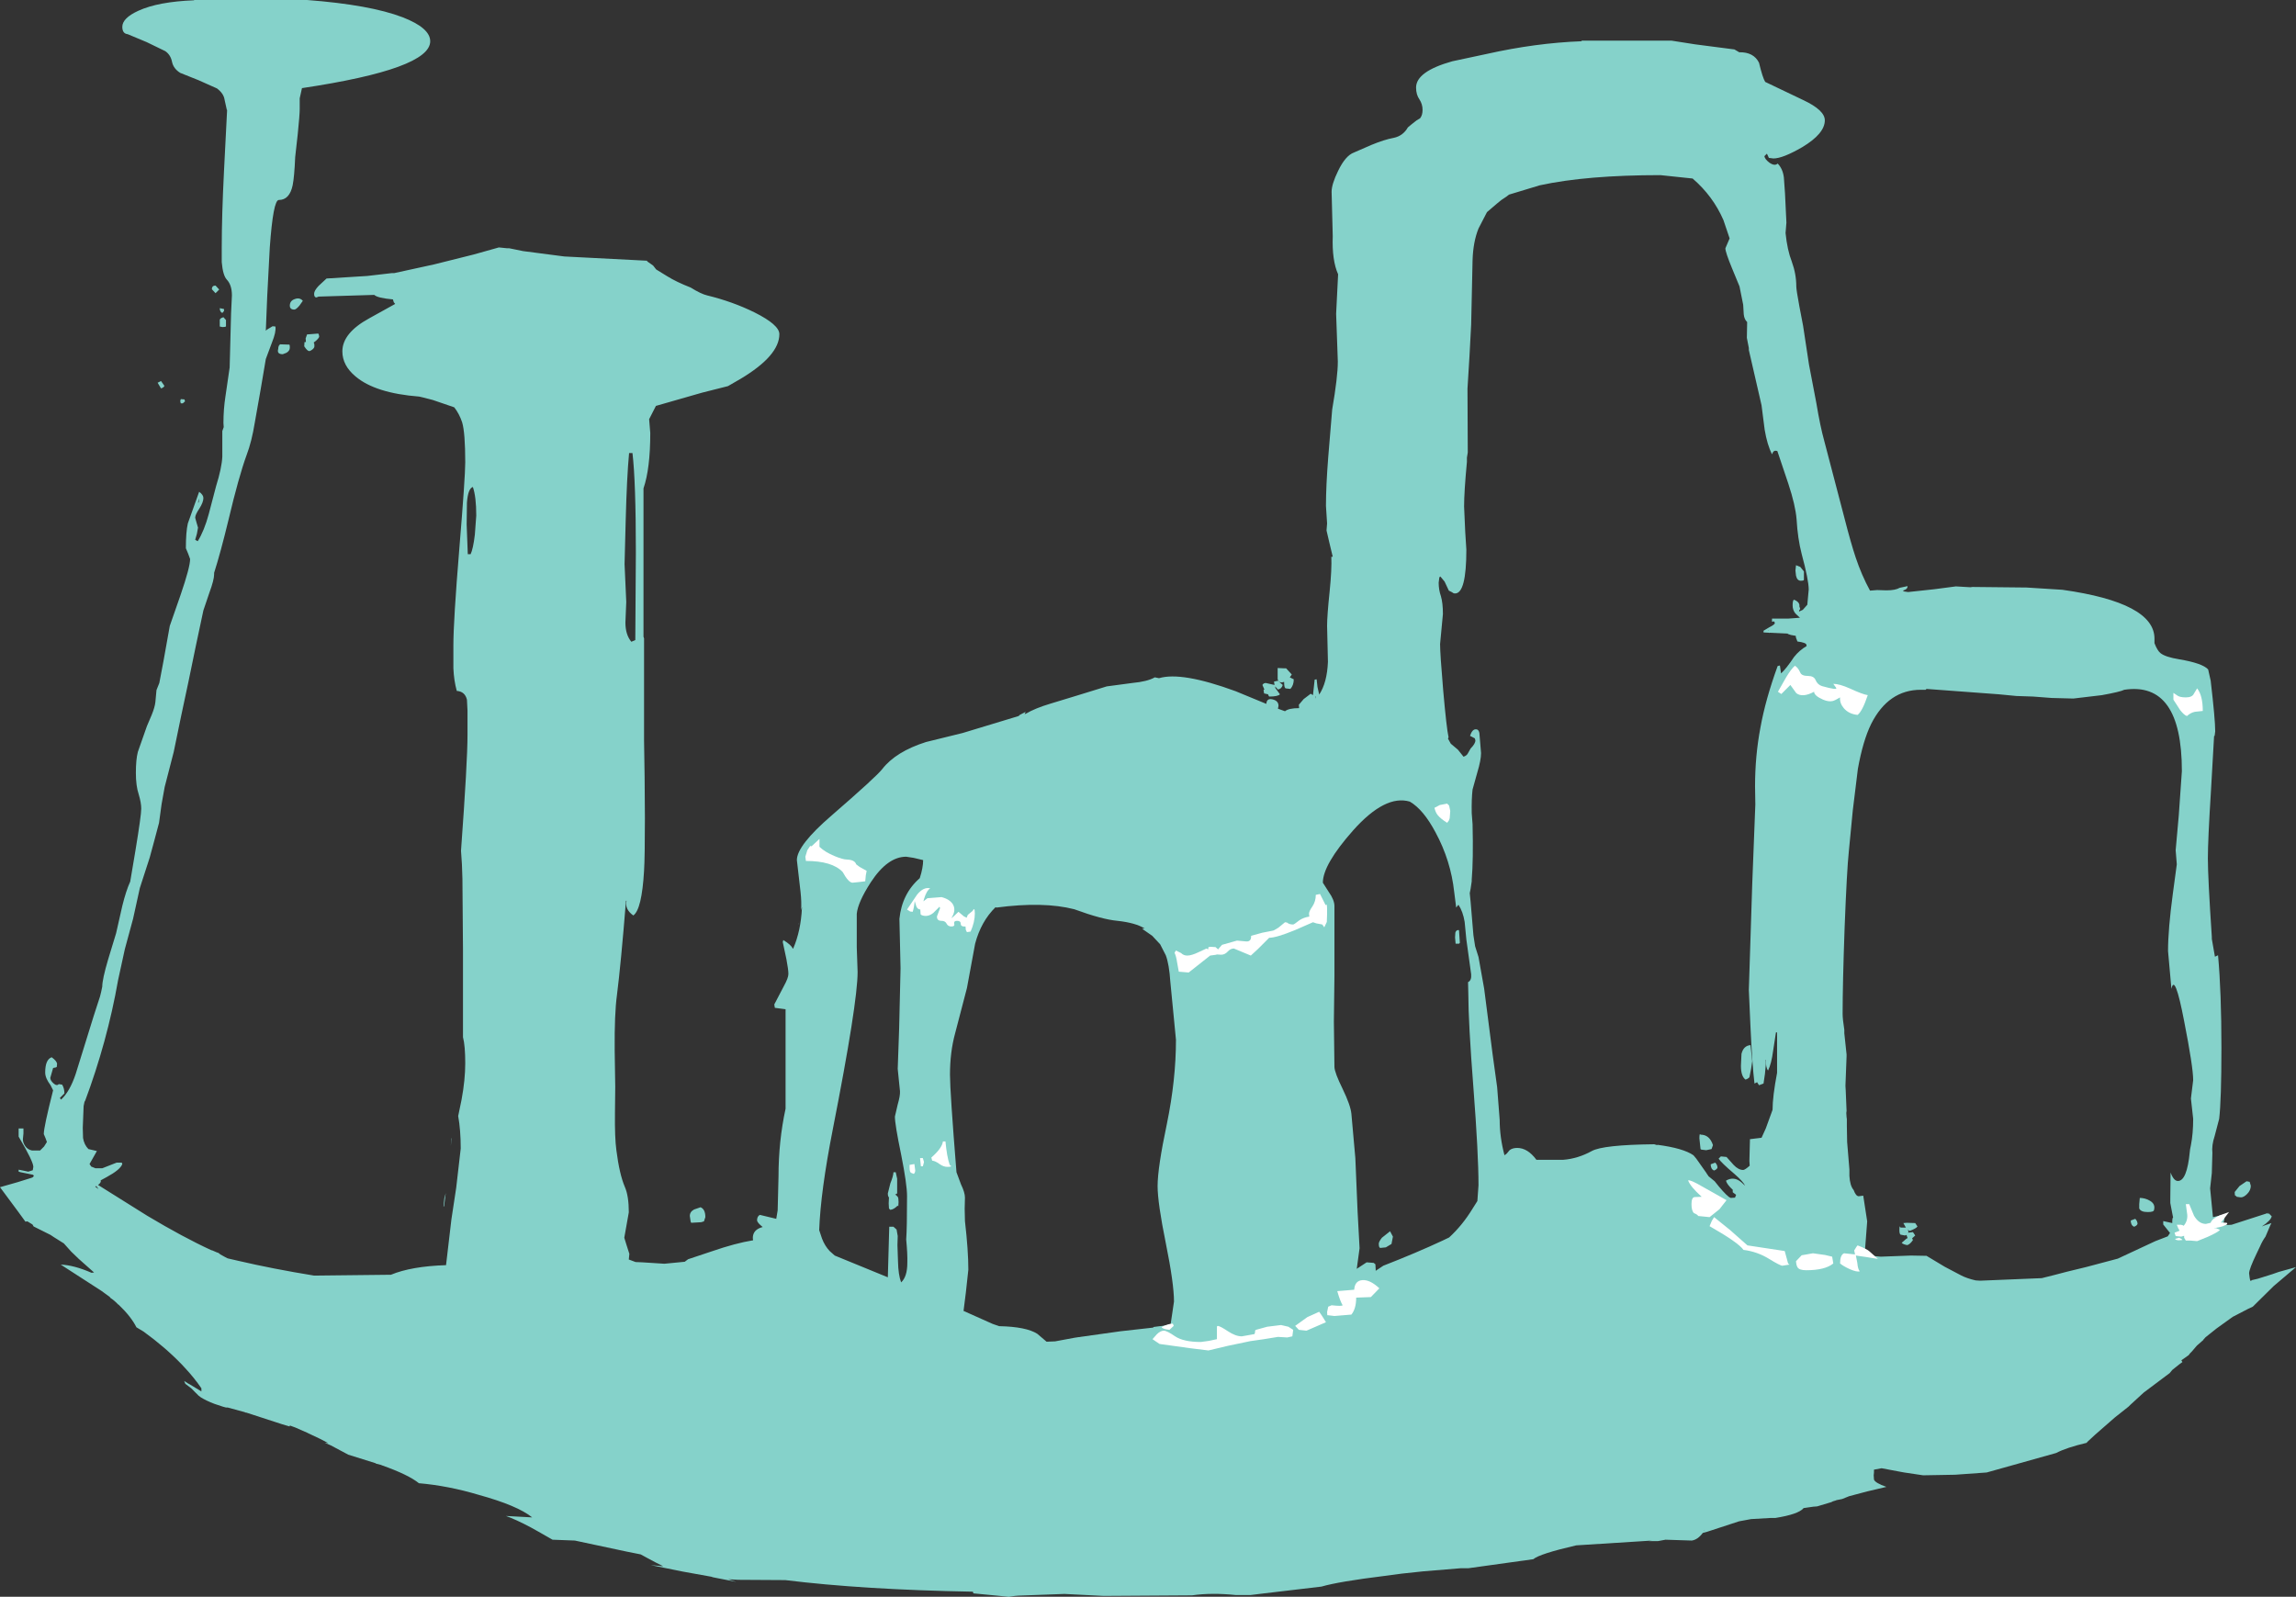 <?xml version="1.0" encoding="UTF-8" standalone="no"?>
<svg xmlns:ffdec="https://www.free-decompiler.com/flash" xmlns:xlink="http://www.w3.org/1999/xlink" ffdec:objectType="shape" height="282.65px" width="406.4px" xmlns="http://www.w3.org/2000/svg">
  <rect width="100%" height="100%" fill="#333333" stroke="none"/>
  <g transform="matrix(1.0, 0.0, 0.0, 1.0, 215.9, 314.05)">
    <path d="M166.5 -198.45 Q167.35 -197.75 169.8 -197.35 173.95 -196.65 174.95 -195.55 L175.4 -193.55 Q176.2 -186.7 176.2 -184.6 L176.1 -183.8 176.0 -183.75 175.45 -174.1 Q174.9 -165.35 174.9 -162.1 174.9 -158.7 175.6 -148.2 L175.6 -147.85 176.15 -144.7 176.7 -144.95 Q177.3 -138.45 177.3 -128.55 177.3 -119.35 176.9 -116.0 L176.1 -112.95 Q175.55 -111.3 175.7 -109.95 L175.6 -106.4 175.3 -103.7 175.8 -98.6 177.55 -99.0 Q177.85 -99.4 177.85 -98.4 L177.6 -97.15 178.2 -97.2 179.1 -97.25 185.6 -99.35 185.05 -98.8 185.4 -99.15 185.7 -99.25 186.2 -98.75 Q186.05 -98.0 184.45 -96.95 L185.25 -97.25 185.3 -97.25 186.15 -97.55 185.95 -97.15 185.1 -95.15 Q184.55 -94.4 184.1 -93.35 L183.55 -92.2 Q182.2 -89.4 182.2 -88.65 L182.3 -87.85 Q182.35 -87.35 182.5 -87.3 L182.7 -87.45 183.75 -87.7 186.3 -88.5 187.45 -88.9 190.5 -89.75 186.55 -86.4 182.85 -82.75 182.0 -82.35 179.3 -80.95 176.45 -78.9 174.5 -77.35 174.05 -76.85 174.15 -76.9 172.95 -75.85 172.05 -74.8 171.95 -74.7 171.75 -74.5 171.55 -74.25 171.5 -74.15 171.4 -74.1 170.2 -73.25 170.25 -73.2 170.3 -73.1 170.4 -72.95 169.85 -72.55 168.6 -71.55 168.15 -71.0 163.55 -67.55 161.15 -65.35 160.85 -65.05 158.45 -63.15 154.9 -60.05 153.55 -58.8 153.45 -58.65 Q149.85 -57.8 148.05 -56.85 L135.75 -53.4 130.15 -53.0 124.5 -52.9 121.15 -53.4 120.6 -53.5 117.15 -54.15 115.8 -53.9 115.8 -53.4 115.75 -52.9 115.8 -52.15 Q116.0 -51.55 118.0 -50.85 L114.6 -50.05 111.4 -49.2 110.15 -48.7 109.15 -48.5 109.05 -48.45 108.55 -48.3 108.25 -48.15 105.75 -47.4 105.15 -47.35 105.1 -47.35 104.05 -47.2 103.35 -47.1 103.3 -47.05 Q102.4 -46.0 98.35 -45.35 L98.15 -45.35 97.9 -45.35 97.7 -45.35 97.5 -45.35 94.05 -45.15 91.9 -44.75 86.25 -42.9 85.5 -42.7 Q84.6 -41.5 83.55 -41.35 L78.9 -41.5 77.55 -41.25 77.45 -41.25 77.15 -41.25 76.2 -41.25 75.9 -41.25 76.55 -41.35 63.1 -40.5 Q56.6 -39.0 55.5 -38.05 L44.0 -36.45 43.9 -36.45 43.75 -36.45 42.65 -36.45 36.0 -35.9 32.25 -35.5 29.25 -35.1 Q21.1 -34.1 18.0 -33.2 L7.85 -32.0 5.4 -31.7 2.9 -31.7 Q-1.45 -32.15 -4.9 -31.65 L-20.55 -31.55 -27.5 -31.9 -35.6 -31.6 -36.25 -31.55 -37.35 -31.4 -43.6 -32.0 -43.7 -32.3 Q-63.2 -32.65 -76.9 -34.35 L-85.2 -34.4 -87.0 -34.5 -85.6 -34.05 -88.95 -34.7 -89.7 -34.85 -90.0 -34.95 -95.0 -35.85 -100.7 -37.0 -98.5 -36.8 -99.9 -37.5 -101.3 -38.25 -102.5 -38.9 -105.0 -39.4 -114.15 -41.35 -118.1 -41.5 -120.55 -42.9 Q-123.25 -44.45 -125.55 -45.4 L-126.35 -45.7 -121.7 -45.45 Q-124.3 -47.55 -131.2 -49.45 -136.55 -51.05 -141.75 -51.5 -143.6 -53.0 -148.25 -54.65 L-148.5 -54.75 -149.3 -54.95 -149.45 -55.05 -154.25 -56.55 -157.35 -58.2 -158.4 -58.65 -157.8 -58.6 Q-158.95 -59.25 -161.25 -60.3 L-161.85 -60.6 -161.9 -60.6 -163.6 -61.35 -164.55 -61.7 -164.6 -61.7 -164.65 -61.55 -166.0 -61.95 -172.3 -64.0 -172.4 -64.0 -172.65 -64.1 -175.6 -64.9 -175.9 -64.9 -176.45 -65.05 -177.5 -65.4 -177.95 -65.55 Q-179.4 -66.1 -180.35 -66.7 L-180.75 -67.0 -181.85 -68.1 -182.05 -68.3 -183.1 -69.1 -183.3 -69.6 -182.6 -69.15 -182.4 -69.05 -180.25 -67.75 -180.25 -68.3 Q-181.55 -70.2 -183.15 -71.9 L-183.75 -72.55 Q-186.7 -75.6 -190.5 -78.35 L-191.75 -79.1 Q-192.7 -81.0 -194.9 -83.1 L-195.0 -83.15 Q-195.6 -83.8 -196.35 -84.3 L-196.45 -84.45 -197.4 -85.15 -197.95 -85.55 -205.15 -90.2 Q-202.8 -90.1 -199.7 -88.75 L-199.25 -88.8 -201.95 -91.2 -203.3 -92.5 -204.6 -93.95 -206.35 -95.05 -206.95 -95.45 -209.95 -96.95 -210.15 -97.3 -211.05 -97.85 -211.4 -97.8 -212.6 -99.45 -215.9 -103.9 -212.75 -104.8 -210.35 -105.55 -210.1 -105.65 -209.9 -105.9 -210.05 -106.1 -212.25 -106.55 -212.6 -106.65 -212.6 -107.0 -211.6 -106.8 -210.9 -106.65 -210.1 -106.9 -210.0 -107.5 Q-210.0 -108.45 -212.6 -112.85 L-212.6 -114.3 -211.75 -114.3 -211.75 -113.4 -211.85 -112.4 Q-211.85 -111.8 -211.45 -111.2 -211.0 -110.55 -210.25 -110.4 L-208.8 -110.4 -208.1 -111.1 -207.6 -111.9 -207.85 -112.6 -208.15 -113.3 Q-208.15 -114.55 -206.5 -121.05 L-206.95 -121.95 Q-207.9 -123.2 -207.9 -124.2 -207.9 -126.5 -206.75 -126.9 -205.8 -126.2 -205.8 -125.7 L-205.85 -125.2 -206.0 -125.1 -206.5 -125.0 -207.0 -123.25 Q-207.0 -122.8 -206.45 -122.3 -205.85 -121.75 -205.5 -122.15 L-204.9 -122.05 Q-204.5 -121.4 -204.5 -120.5 L-205.3 -119.7 -205.1 -119.4 Q-203.55 -120.8 -202.5 -123.95 L-200.9 -129.1 -199.35 -134.1 -198.2 -137.65 -198.0 -138.45 -197.8 -139.4 Q-197.8 -140.7 -196.75 -144.25 L-195.35 -148.85 -194.25 -153.7 Q-193.6 -156.35 -192.85 -158.0 L-191.95 -163.35 Q-190.9 -169.7 -190.9 -170.9 -190.9 -171.95 -191.35 -173.45 -191.85 -174.95 -191.85 -177.25 -191.85 -179.6 -191.5 -180.95 L-189.9 -185.5 -189.05 -187.5 Q-188.5 -188.85 -188.4 -189.75 L-188.2 -191.9 -187.7 -193.15 -186.95 -197.1 -185.85 -203.25 -183.95 -208.7 Q-182.25 -213.65 -182.25 -215.1 L-182.6 -216.05 -183.0 -217.0 Q-183.0 -219.9 -182.65 -221.4 L-180.65 -227.0 Q-179.9 -226.45 -179.9 -225.9 -179.9 -225.15 -180.6 -224.05 -181.35 -222.95 -181.35 -222.4 L-181.1 -221.5 -180.85 -220.65 -181.05 -219.55 -181.35 -218.5 -180.9 -218.25 Q-179.75 -220.1 -178.95 -223.05 L-177.65 -228.0 Q-176.65 -231.2 -176.55 -233.2 L-176.55 -237.75 -176.3 -238.45 -176.35 -239.15 Q-176.35 -241.6 -176.0 -243.85 L-175.25 -249.0 -175.0 -258.55 -174.85 -261.75 Q-174.85 -263.6 -175.75 -264.55 -176.45 -265.3 -176.65 -267.65 L-176.65 -270.25 Q-176.65 -275.9 -176.25 -283.8 L-175.7 -294.6 -175.75 -294.6 -176.15 -296.4 Q-176.3 -297.5 -177.5 -298.4 L-180.75 -299.85 -184.0 -301.15 Q-185.2 -301.9 -185.45 -303.1 -185.7 -304.35 -186.65 -305.0 L-189.95 -306.6 -193.3 -308.0 Q-194.25 -308.1 -194.25 -309.3 -194.25 -310.85 -191.4 -312.15 -187.9 -313.75 -181.55 -314.0 L-181.55 -314.05 -161.55 -314.05 Q-150.4 -313.2 -144.65 -311.0 -139.75 -309.1 -139.75 -306.75 -139.75 -301.85 -162.45 -298.45 L-162.85 -296.65 -162.85 -294.75 Q-162.85 -293.75 -163.2 -290.3 L-163.65 -286.25 Q-163.8 -282.75 -164.1 -281.25 -164.65 -278.65 -166.55 -278.65 -167.55 -278.65 -168.15 -270.2 L-168.6 -261.65 -168.85 -255.5 -168.65 -255.7 -167.65 -256.3 -167.15 -256.25 Q-167.0 -255.3 -167.75 -253.45 L-168.85 -250.5 -169.8 -244.9 -170.8 -239.25 Q-171.35 -235.85 -172.25 -233.5 -173.65 -229.65 -175.45 -222.05 -176.85 -216.25 -178.0 -212.65 L-178.0 -212.4 Q-178.0 -211.4 -178.85 -209.1 L-179.9 -206.0 -181.25 -199.65 -182.55 -193.35 -183.85 -187.25 -185.15 -180.95 -186.75 -174.75 -187.3 -171.7 -187.75 -168.4 -188.6 -165.2 -189.4 -162.25 -190.05 -160.25 -191.15 -156.85 -192.35 -151.4 -193.8 -146.05 -195.0 -140.55 Q-196.9 -129.7 -200.9 -119.0 L-200.9 -119.25 -201.1 -118.25 -201.25 -114.4 -201.2 -112.6 Q-201.0 -111.4 -200.25 -110.65 L-198.75 -110.3 -200.05 -108.0 -199.75 -107.55 -199.0 -107.25 -197.8 -107.25 -195.25 -108.25 -194.35 -108.25 -194.25 -108.0 Q-194.6 -107.0 -197.0 -105.7 L-198.1 -105.1 -198.05 -105.0 Q-198.05 -104.65 -198.55 -104.3 L-189.85 -98.85 Q-183.5 -95.05 -178.5 -92.75 L-178.3 -92.7 -177.5 -92.35 -177.3 -92.3 -177.15 -92.2 -176.9 -92.0 -176.0 -91.5 -175.6 -91.3 -173.65 -90.85 Q-167.65 -89.45 -160.3 -88.25 L-146.7 -88.4 Q-143.1 -89.9 -136.95 -90.1 L-136.0 -98.2 -135.15 -103.8 -134.35 -110.75 Q-134.35 -114.0 -134.8 -116.5 L-134.2 -119.4 Q-133.55 -122.9 -133.55 -125.85 -133.55 -128.95 -133.95 -130.45 L-133.95 -145.95 -134.05 -158.5 Q-134.1 -161.15 -134.3 -163.45 -133.15 -179.2 -133.15 -183.95 L-133.15 -188.25 -133.25 -190.2 Q-133.6 -191.65 -135.05 -191.75 -135.55 -193.55 -135.65 -195.75 L-135.65 -199.8 Q-135.65 -204.15 -134.6 -216.9 -133.55 -229.6 -133.55 -232.2 -133.55 -237.45 -134.1 -239.3 -134.6 -240.8 -135.5 -241.95 L-139.3 -243.25 -141.05 -243.7 -141.7 -243.85 Q-149.45 -244.45 -152.95 -247.4 -155.3 -249.35 -155.3 -251.85 -155.3 -255.1 -150.55 -257.7 L-145.95 -260.25 -146.2 -260.55 -146.35 -261.05 Q-149.1 -261.3 -149.65 -261.85 L-159.5 -261.55 -159.9 -261.4 Q-160.3 -261.4 -160.3 -262.05 -160.3 -262.6 -159.5 -263.45 L-158.1 -264.75 -150.9 -265.2 -146.6 -265.7 -146.15 -265.7 -139.05 -267.25 -132.05 -269.0 -127.6 -270.25 -126.1 -270.1 -125.75 -270.1 -123.3 -269.6 -116.0 -268.65 -101.4 -267.9 -101.3 -267.75 -100.3 -267.05 -99.75 -266.35 -97.8 -265.15 Q-96.2 -264.15 -93.65 -263.15 -91.8 -262.0 -90.7 -261.75 -86.2 -260.65 -82.35 -258.75 -77.95 -256.55 -77.95 -254.9 -77.95 -251.1 -84.8 -247.0 L-87.05 -245.7 -91.6 -244.55 -93.0 -244.15 -99.8 -242.2 -101.0 -239.85 -100.8 -237.4 Q-100.8 -231.1 -102.0 -227.6 L-102.0 -201.35 -101.9 -201.05 -101.9 -183.15 -101.9 -182.9 -101.8 -176.45 -101.75 -169.25 Q-101.75 -162.3 -101.9 -159.9 -102.3 -153.05 -103.8 -152.0 -105.35 -153.1 -105.0 -154.6 L-105.1 -154.6 Q-106.0 -143.4 -106.7 -137.9 -107.15 -134.6 -107.1 -128.15 L-107.0 -121.65 -107.05 -117.0 Q-107.1 -112.65 -106.8 -110.45 -106.25 -106.15 -105.3 -103.95 -104.6 -102.35 -104.6 -99.45 L-105.0 -97.2 -105.4 -94.95 -104.95 -93.5 -104.5 -92.1 -104.6 -91.1 -103.4 -90.65 -102.2 -90.6 -98.3 -90.35 -94.7 -90.7 -94.1 -91.15 -89.9 -92.55 Q-85.7 -94.0 -82.6 -94.5 L-82.65 -94.9 Q-82.65 -96.4 -80.9 -96.85 -81.8 -97.55 -81.9 -98.0 -81.9 -98.75 -81.4 -99.0 L-78.5 -98.3 -78.25 -99.8 -78.1 -105.8 Q-78.1 -112.05 -76.85 -117.8 L-76.85 -135.4 -78.75 -135.65 -78.85 -136.25 -77.15 -139.5 Q-76.35 -140.95 -76.35 -141.65 -76.35 -142.4 -76.7 -144.25 L-77.35 -147.3 -77.25 -147.65 Q-75.8 -146.75 -75.6 -146.15 L-75.5 -146.15 Q-74.15 -149.25 -73.95 -153.35 L-73.95 -153.5 -74.1 -152.9 Q-74.0 -154.35 -74.2 -156.15 L-74.85 -161.8 Q-74.85 -164.4 -68.7 -169.7 -60.8 -176.55 -59.75 -177.9 -57.35 -181.0 -52.0 -182.7 L-45.5 -184.3 -35.6 -187.3 -35.4 -187.5 -34.35 -188.05 -34.55 -187.65 -34.35 -187.7 Q-32.65 -188.7 -29.95 -189.5 L-25.35 -190.9 -20.0 -192.55 -15.5 -193.15 Q-12.8 -193.4 -11.5 -194.15 L-10.75 -194.0 Q-6.75 -195.2 2.8 -191.7 L8.25 -189.45 Q8.3 -190.5 9.35 -190.25 10.4 -190.0 10.4 -189.1 L10.3 -188.6 11.55 -188.15 Q12.2 -188.7 14.05 -188.7 L14.0 -189.3 14.85 -190.3 16.1 -191.25 16.5 -191.0 16.8 -193.75 17.15 -193.8 17.3 -192.45 17.6 -191.1 Q19.0 -193.2 19.15 -196.9 L19.0 -203.25 Q19.0 -205.05 19.45 -209.35 19.85 -213.3 19.75 -215.5 L20.0 -215.5 19.4 -218.0 18.9 -220.15 19.0 -221.4 18.8 -224.5 Q18.8 -228.0 19.2 -233.1 L19.9 -241.55 Q20.9 -247.35 20.9 -250.05 L20.6 -258.5 20.95 -265.5 Q19.85 -267.95 20.0 -272.25 L19.8 -280.1 Q19.8 -281.45 20.95 -283.8 22.25 -286.5 23.75 -287.05 L26.85 -288.4 Q29.15 -289.35 30.8 -289.65 32.45 -290.0 33.3 -291.5 L33.9 -292.0 34.85 -292.75 35.45 -293.1 Q35.9 -293.65 35.9 -294.6 35.9 -295.6 35.35 -296.45 34.75 -297.3 34.75 -298.55 34.75 -301.4 41.15 -303.2 L47.25 -304.5 Q55.95 -306.45 64.05 -306.75 L64.05 -306.85 80.0 -306.85 84.15 -306.2 91.1 -305.3 91.95 -304.8 Q94.5 -304.85 95.45 -302.95 96.1 -300.25 96.55 -299.55 L103.25 -296.35 Q107.1 -294.55 107.1 -292.75 107.1 -290.4 103.1 -288.0 99.65 -286.0 98.0 -286.0 L97.2 -286.1 96.85 -286.85 96.4 -286.4 Q96.5 -285.85 97.3 -285.25 98.25 -284.6 98.75 -285.1 99.65 -284.2 99.85 -282.65 L100.05 -279.85 100.3 -274.65 100.15 -272.8 Q100.45 -269.8 101.25 -267.75 102.05 -265.55 102.05 -263.35 102.05 -262.75 102.6 -259.8 L103.25 -256.4 104.3 -249.5 105.6 -242.7 Q106.3 -238.5 107.0 -236.0 L110.6 -222.25 Q111.7 -217.95 112.55 -215.4 113.6 -212.25 115.1 -209.5 L116.35 -209.6 118.0 -209.55 Q119.6 -209.55 120.35 -210.0 L121.75 -210.3 Q121.75 -209.85 121.3 -209.65 L120.9 -209.5 121.15 -209.35 121.85 -209.25 126.5 -209.75 130.3 -210.25 132.85 -210.1 133.25 -210.15 142.8 -210.05 149.15 -209.65 Q165.45 -207.35 165.45 -201.0 L165.45 -200.2 Q165.95 -198.9 166.5 -198.45 M47.3 -276.5 L45.8 -273.6 Q44.85 -271.25 44.75 -268.0 L44.5 -256.6 44.2 -250.95 43.85 -245.25 43.9 -233.95 43.75 -233.05 43.75 -232.3 Q43.25 -227.0 43.25 -224.4 L43.45 -219.9 43.65 -216.75 Q43.65 -209.0 41.65 -209.0 41.35 -209.0 41.15 -209.2 L40.55 -209.5 39.8 -211.1 39.3 -211.7 39.05 -212.0 38.9 -211.9 38.85 -211.7 38.75 -210.9 Q38.75 -209.65 39.15 -208.5 39.5 -207.3 39.5 -205.35 L39.0 -200.05 Q39.0 -198.3 39.55 -191.85 40.15 -185.05 40.5 -183.55 L40.4 -183.3 40.9 -182.4 42.15 -181.35 43.15 -180.1 Q43.75 -180.3 43.95 -180.75 L44.4 -181.55 Q45.25 -182.4 45.25 -183.0 L45.15 -183.35 44.3 -183.8 Q44.7 -185.0 45.35 -184.95 46.0 -184.95 46.0 -183.75 L46.25 -180.75 Q46.25 -179.5 45.6 -177.35 L44.75 -174.3 Q44.55 -172.6 44.6 -170.1 L44.75 -168.15 Q44.9 -161.85 44.6 -158.35 L44.6 -158.05 44.4 -156.7 44.25 -155.95 44.4 -154.45 44.9 -148.5 45.2 -146.55 45.8 -144.65 46.8 -139.05 48.3 -127.4 49.1 -121.6 49.55 -115.8 Q49.55 -112.75 50.4 -109.55 L50.8 -109.85 51.3 -110.45 Q51.8 -110.85 52.65 -110.85 54.5 -110.85 56.05 -108.75 L60.8 -108.75 Q63.4 -108.95 65.85 -110.3 67.85 -111.4 76.9 -111.5 L77.4 -111.35 77.5 -111.4 Q82.05 -110.8 83.85 -109.55 L84.35 -108.95 86.15 -106.4 86.2 -106.3 86.45 -105.95 86.5 -105.85 87.6 -104.95 Q89.2 -102.9 90.15 -102.15 L90.45 -102.0 91.2 -102.05 91.4 -102.55 90.8 -103.0 90.8 -103.45 Q89.8 -104.35 89.6 -105.05 91.0 -105.9 92.35 -104.75 L93.0 -104.15 Q92.65 -104.9 91.1 -106.25 88.75 -108.25 88.3 -108.95 L88.7 -109.35 89.7 -109.25 90.95 -107.85 Q91.8 -106.95 92.65 -106.95 92.95 -106.95 93.8 -107.7 L93.75 -108.55 93.85 -112.4 95.9 -112.65 96.65 -114.3 97.85 -117.6 Q97.85 -119.95 98.65 -124.15 L98.65 -131.3 98.45 -131.3 97.95 -128.05 Q97.65 -125.75 97.05 -124.55 96.65 -125.05 96.65 -126.45 L96.6 -126.45 96.65 -125.55 96.5 -123.95 96.25 -122.25 95.45 -121.95 95.1 -122.5 95.05 -122.45 94.65 -122.25 Q94.25 -125.6 93.95 -132.1 L93.65 -138.8 94.25 -157.5 94.8 -171.65 94.75 -174.85 Q94.75 -180.25 95.7 -185.25 96.6 -190.25 98.75 -196.15 L99.15 -196.25 99.35 -194.85 Q100.25 -195.65 101.65 -197.75 102.6 -198.95 103.9 -199.7 L103.85 -199.75 103.85 -199.9 Q103.8 -200.3 102.25 -200.5 L102.0 -201.15 101.95 -201.5 101.65 -201.55 101.1 -201.65 Q100.55 -201.8 100.5 -201.9 L97.35 -202.05 97.25 -202.0 97.2 -202.05 96.25 -202.1 96.25 -202.4 97.25 -203.0 Q98.25 -203.5 98.25 -203.75 L98.15 -204.05 97.75 -204.0 97.75 -204.55 100.65 -204.55 102.7 -204.7 101.9 -205.45 Q101.4 -206.05 101.4 -206.9 101.4 -207.8 101.65 -207.9 102.5 -207.55 102.6 -207.0 L102.6 -206.7 102.75 -206.25 102.55 -206.0 102.55 -205.85 102.55 -205.8 103.2 -206.1 104.0 -207.0 104.25 -209.7 Q104.25 -211.35 103.0 -216.0 102.3 -218.7 102.1 -222.15 101.9 -224.6 100.65 -228.4 L98.7 -234.2 Q98.0 -234.45 97.8 -233.7 L97.75 -233.65 Q96.9 -235.3 96.45 -238.0 L95.9 -242.3 95.65 -243.4 93.65 -252.1 93.65 -252.45 93.3 -254.25 93.35 -256.95 93.35 -257.05 Q92.85 -257.5 92.75 -258.4 L92.65 -260.1 92.0 -263.35 90.7 -266.5 Q89.5 -269.4 89.5 -270.1 L90.25 -271.85 89.15 -275.1 Q87.3 -279.35 83.7 -282.45 L78.0 -283.05 Q64.95 -283.05 56.65 -281.25 L51.2 -279.6 50.75 -279.25 49.85 -278.65 49.05 -278.0 47.3 -276.5 M97.2 -202.5 L97.2 -202.55 97.0 -202.5 97.2 -202.5 M103.4 -212.9 L103.4 -211.5 Q103.5 -211.25 102.85 -211.25 102.2 -211.25 102.0 -212.15 L101.9 -213.05 102.0 -214.0 102.75 -213.7 103.4 -212.9 M101.9 -207.05 L101.95 -207.05 101.9 -207.15 101.9 -207.05 M160.1 -191.95 Q159.45 -191.6 156.15 -191.0 L151.1 -190.4 147.25 -190.5 143.95 -190.75 141.0 -190.85 137.9 -191.15 125.1 -192.1 124.95 -191.95 124.1 -191.95 Q118.35 -191.95 115.3 -185.9 113.85 -182.95 112.95 -177.95 L112.05 -170.6 111.35 -163.35 Q111.0 -160.1 110.6 -149.75 110.25 -139.85 110.25 -134.6 110.25 -133.65 110.55 -131.75 L110.55 -131.15 110.95 -127.4 110.95 -127.05 110.75 -121.85 110.8 -121.0 110.95 -117.4 110.9 -117.05 110.95 -116.3 111.0 -115.95 111.0 -114.7 111.05 -111.9 111.45 -107.05 111.45 -105.9 Q111.55 -104.15 112.2 -103.4 112.6 -102.3 113.1 -102.3 L113.9 -102.4 114.6 -97.85 114.2 -92.65 113.9 -92.5 113.55 -92.35 113.5 -92.15 112.6 -92.0 112.55 -92.0 117.0 -91.6 122.35 -91.8 125.1 -91.75 128.35 -89.8 131.2 -88.3 Q132.25 -87.75 133.8 -87.4 L134.6 -87.35 145.5 -87.8 147.7 -88.35 150.0 -88.95 153.3 -89.75 158.95 -91.25 165.6 -94.35 167.8 -95.2 168.2 -95.8 167.0 -97.3 167.0 -97.9 168.6 -97.55 168.6 -98.0 Q168.6 -98.4 168.75 -98.55 L168.7 -98.75 168.25 -101.1 168.25 -101.3 168.25 -101.4 168.25 -101.6 168.25 -101.8 168.3 -106.5 Q168.85 -105.0 169.6 -105.0 171.2 -105.0 171.7 -110.15 L171.75 -110.6 171.9 -111.35 Q172.3 -113.4 172.3 -116.0 L171.9 -119.6 172.3 -122.85 Q172.3 -125.15 170.7 -133.3 169.05 -141.9 168.45 -139.0 L167.85 -145.7 Q167.85 -149.55 168.7 -155.85 L169.4 -161.05 169.2 -163.55 169.75 -169.7 170.3 -177.55 Q170.3 -193.5 160.1 -191.95 M92.35 -127.5 Q92.7 -128.95 93.95 -129.05 L94.25 -126.2 94.05 -124.85 93.75 -123.35 Q93.45 -123.05 93.05 -122.95 92.25 -123.55 92.25 -125.4 L92.35 -127.5 M85.1 -113.2 Q86.7 -113.2 87.3 -111.35 L87.05 -110.65 86.1 -110.45 85.25 -110.55 85.1 -110.65 84.9 -112.55 Q84.9 -113.55 85.1 -113.2 M88.1 -107.35 Q88.0 -107.05 87.5 -106.85 86.9 -107.1 86.9 -107.95 L87.7 -108.25 Q88.1 -107.85 88.1 -107.35 M42.35 -149.4 L42.5 -147.15 42.35 -147.0 41.75 -147.0 41.65 -148.1 41.7 -148.95 Q41.85 -149.5 42.35 -149.4 M43.35 -150.85 Q43.05 -152.7 42.25 -153.9 L41.85 -153.4 41.5 -156.15 Q40.9 -161.7 38.2 -166.7 36.05 -170.75 33.65 -172.15 29.3 -173.45 23.6 -167.05 18.25 -161.0 18.25 -157.8 L19.3 -156.15 Q20.3 -154.75 20.3 -153.65 L20.3 -141.3 20.2 -133.2 20.3 -125.15 Q20.35 -124.15 21.75 -121.3 23.15 -118.4 23.3 -116.9 L24.0 -109.05 24.4 -99.55 24.75 -93.1 24.25 -89.45 26.0 -90.6 27.25 -90.5 27.55 -90.25 27.6 -89.35 27.6 -89.1 28.95 -90.0 Q34.85 -92.3 39.45 -94.45 L40.6 -95.0 Q42.95 -97.15 44.75 -100.1 L45.6 -101.45 45.8 -104.25 Q45.8 -109.8 44.9 -121.5 44.0 -133.15 44.0 -138.0 L43.95 -140.2 Q44.6 -140.5 44.5 -141.6 L43.65 -147.75 43.35 -150.85 M11.35 -195.75 L11.75 -195.75 12.75 -194.65 12.4 -194.15 13.1 -193.8 Q13.1 -192.75 12.5 -192.1 L11.65 -192.2 Q11.4 -192.35 11.4 -193.15 L11.4 -193.35 11.0 -193.25 Q10.35 -193.25 10.25 -193.85 L10.25 -195.8 11.35 -195.75 M10.3 -192.0 L9.8 -192.55 9.85 -192.25 10.65 -191.15 Q10.3 -190.75 8.75 -190.75 L8.65 -190.9 8.55 -191.15 7.85 -191.3 7.75 -191.9 7.9 -192.0 7.55 -192.8 Q7.75 -193.15 8.15 -193.15 L9.7 -192.8 9.6 -193.4 10.3 -193.55 11.15 -192.8 Q10.95 -192.1 10.3 -192.0 M17.05 -190.7 L17.0 -190.85 16.95 -190.35 17.05 -190.7 M30.4 -93.85 L29.4 -93.25 28.45 -93.15 Q28.15 -93.15 28.15 -93.9 28.15 -94.25 28.7 -94.95 L30.15 -96.1 30.65 -95.15 30.4 -93.85 M161.25 -98.0 L162.05 -98.3 Q162.45 -97.9 162.45 -97.4 162.35 -97.1 161.85 -96.9 161.25 -97.15 161.25 -98.0 M123.5 -96.95 Q123.3 -96.6 122.1 -96.15 L121.75 -96.4 121.9 -96.15 121.85 -95.85 122.7 -95.95 123.1 -95.35 122.55 -94.85 122.7 -94.55 Q122.2 -93.8 121.7 -93.65 121.0 -93.75 120.7 -94.05 L121.5 -94.75 121.75 -94.9 121.55 -95.45 121.3 -95.35 120.5 -95.5 Q120.3 -95.65 120.3 -96.3 120.3 -97.3 120.5 -96.75 L121.45 -96.75 121.0 -97.55 121.6 -97.6 123.1 -97.55 123.5 -96.95 M85.8 -43.1 L85.75 -43.15 85.7 -43.05 85.8 -43.1 M164.25 -99.5 Q163.0 -99.5 162.75 -100.15 L162.75 -100.9 162.85 -102.0 Q163.75 -102.0 164.55 -101.55 165.7 -100.95 165.35 -99.8 165.25 -99.5 164.25 -99.5 M179.95 -102.3 L179.75 -102.4 Q179.65 -102.45 179.65 -103.05 L180.5 -104.1 181.75 -104.95 182.3 -104.85 182.5 -104.15 Q182.5 -103.35 181.85 -102.7 181.25 -102.1 180.75 -102.1 L180.0 -102.2 179.95 -102.3 M-159.65 -255.0 L-159.5 -254.95 -159.4 -254.5 Q-159.4 -254.25 -159.95 -253.75 L-160.4 -253.4 Q-160.25 -253.4 -160.25 -252.75 -160.25 -252.45 -160.65 -252.15 -161.0 -251.9 -161.15 -251.9 -161.5 -251.9 -162.05 -252.75 L-162.0 -253.5 -161.75 -253.5 -161.8 -254.15 -161.55 -254.85 -159.65 -255.0 M-103.95 -233.85 L-104.55 -233.85 Q-104.95 -229.6 -105.15 -221.9 L-105.35 -214.2 -105.05 -207.5 -105.2 -203.85 Q-105.2 -201.7 -104.15 -200.45 L-103.45 -200.75 -103.35 -216.25 Q-103.35 -228.75 -103.95 -233.85 M-132.2 -227.85 Q-133.05 -227.6 -133.25 -225.1 L-133.3 -221.2 -133.1 -215.95 -132.6 -215.95 Q-132.15 -216.9 -131.85 -219.4 L-131.6 -222.8 Q-131.6 -226.1 -132.2 -227.85 M-162.9 -259.95 Q-163.5 -259.25 -163.8 -259.25 -164.6 -259.25 -164.6 -259.95 -164.6 -260.8 -163.75 -261.1 -162.85 -261.45 -162.3 -260.8 L-162.9 -259.95 M-177.1 -262.8 L-177.75 -262.15 -178.4 -262.85 Q-178.4 -263.5 -177.75 -263.5 L-177.1 -262.8 M-175.9 -257.4 L-175.9 -256.3 -176.0 -256.2 -176.5 -256.15 -177.0 -256.25 -177.0 -257.5 -176.75 -257.75 -176.35 -257.9 -175.9 -257.4 M-176.25 -259.0 L-176.55 -258.65 Q-177.0 -258.85 -177.0 -259.5 L-176.25 -259.35 -176.25 -259.0 M-166.3 -253.1 L-164.75 -253.05 Q-164.6 -253.15 -164.6 -252.5 -164.6 -251.95 -165.2 -251.6 L-165.85 -251.35 Q-166.95 -251.35 -166.65 -252.3 -166.65 -252.9 -166.3 -253.1 M-180.65 -225.5 L-180.6 -225.9 -180.6 -225.85 -180.85 -225.1 -180.75 -225.1 -180.65 -225.5 M-183.15 -243.0 L-183.55 -242.65 -183.9 -242.65 -184.0 -243.05 -183.9 -243.4 -183.25 -243.35 -183.15 -243.0 M-188.0 -246.3 L-187.4 -246.6 -186.8 -245.75 Q-186.9 -245.45 -187.4 -245.3 L-188.0 -246.3 M-199.05 -104.0 L-198.45 -103.55 -198.85 -104.1 -199.05 -104.0 M-39.7 -153.45 Q-42.25 -150.95 -43.3 -147.0 L-44.75 -139.15 -46.85 -131.1 Q-47.75 -127.8 -47.75 -123.8 -47.75 -120.85 -46.6 -106.55 L-45.8 -104.4 Q-45.1 -102.95 -45.1 -102.05 L-45.15 -100.1 -45.1 -97.9 Q-44.5 -92.7 -44.5 -89.3 -44.95 -84.9 -45.35 -82.0 L-40.2 -79.7 -39.05 -79.3 Q-34.25 -79.2 -32.3 -77.95 L-30.65 -76.55 -29.4 -76.6 -29.2 -76.6 -25.7 -77.25 -25.05 -77.35 -17.55 -78.4 -11.75 -79.05 -11.75 -79.15 -8.7 -79.55 -8.7 -79.6 -8.1 -83.65 Q-8.1 -86.85 -9.55 -94.0 -11.0 -101.15 -11.0 -104.1 -11.0 -107.35 -9.35 -115.15 -7.75 -122.95 -7.75 -130.0 L-8.75 -140.3 Q-8.95 -143.35 -9.55 -144.95 L-10.55 -146.9 -11.95 -148.4 -13.75 -149.65 -13.3 -149.7 Q-14.9 -150.7 -18.1 -151.05 -20.85 -151.3 -25.75 -153.1 -31.2 -154.5 -39.5 -153.4 L-39.7 -153.45 M-74.6 -150.35 L-74.6 -150.55 -74.55 -150.65 -74.6 -150.35 M-64.25 -152.3 L-64.25 -146.35 -64.1 -142.0 Q-64.1 -136.5 -68.5 -114.1 -70.65 -103.15 -70.9 -96.3 L-70.4 -94.8 Q-69.9 -93.5 -69.05 -92.6 L-68.15 -91.8 -58.75 -87.95 -58.5 -96.9 -57.75 -96.9 -57.2 -96.4 -57.0 -95.25 -57.05 -93.65 -56.95 -90.75 Q-56.9 -88.4 -56.4 -87.05 -55.3 -88.05 -55.3 -90.5 -55.25 -92.05 -55.5 -94.65 -55.35 -96.65 -55.35 -102.35 -55.35 -104.4 -56.4 -109.7 -57.5 -115.0 -57.5 -116.4 L-57.0 -118.55 Q-56.55 -120.1 -56.6 -120.9 L-56.8 -122.85 -57.0 -124.85 -56.75 -131.95 -56.5 -142.65 -56.7 -151.4 Q-56.25 -155.85 -53.1 -158.6 -52.5 -160.45 -52.5 -161.8 L-54.2 -162.2 -55.5 -162.4 Q-58.8 -162.4 -61.75 -157.9 -64.05 -154.35 -64.25 -152.3 M-57.1 -105.4 L-57.1 -102.8 -57.5 -102.55 -57.35 -102.55 -57.0 -102.2 Q-56.85 -102.0 -56.85 -101.25 L-56.9 -100.5 -57.0 -100.65 Q-57.75 -99.9 -58.35 -99.9 L-58.55 -100.15 -58.6 -101.05 -58.55 -102.1 Q-58.75 -102.25 -58.75 -102.8 L-58.3 -104.6 Q-57.8 -105.8 -57.75 -106.55 L-57.35 -106.55 -57.1 -105.4 M-137.3 -100.5 L-137.4 -100.5 -137.25 -101.95 -137.0 -102.85 -137.3 -100.5 M-136.05 -112.5 L-136.05 -112.55 -136.0 -112.55 -136.1 -111.2 -136.05 -112.5 M-91.9 -100.35 Q-91.05 -100.0 -91.05 -98.6 L-91.3 -97.85 -91.8 -97.7 -93.55 -97.6 -93.65 -97.8 -93.8 -98.8 Q-93.8 -99.55 -93.05 -99.95 L-91.9 -100.35" fill="#9afaf0" fill-opacity="0.8" fill-rule="evenodd" stroke="none"/>
    <path d="M114.7 -191.0 Q113.75 -188.15 112.9 -187.5 111.35 -187.65 110.45 -188.7 109.7 -189.6 109.8 -190.6 108.9 -190.05 108.45 -189.95 107.75 -189.8 106.8 -190.2 105.2 -190.9 105.2 -191.6 103.15 -190.5 102.05 -191.35 L101.0 -192.8 99.4 -191.2 98.8 -191.6 100.25 -194.15 Q101.15 -195.65 101.8 -196.2 102.35 -195.9 102.75 -195.0 103.0 -194.4 104.1 -194.4 105.15 -194.4 105.45 -193.7 105.8 -192.85 106.6 -192.6 109.45 -191.8 109.1 -192.3 L108.6 -193.0 Q109.7 -193.0 111.6 -192.15 113.75 -191.15 114.7 -191.0 M88.45 -100.0 L86.7 -98.6 84.7 -98.8 Q84.5 -99.1 83.95 -99.3 83.5 -99.7 83.5 -100.9 83.5 -102.1 84.05 -102.15 L85.3 -102.2 Q83.3 -104.0 82.9 -105.1 83.3 -105.25 85.35 -104.05 L89.7 -101.6 88.45 -100.0 M40.8 -170.5 L40.7 -169.2 40.55 -168.8 40.25 -168.4 Q39.05 -169.15 38.55 -169.8 38.2 -170.25 38.0 -171.05 L38.95 -171.55 40.25 -171.8 40.6 -171.45 40.8 -170.5 M9.35 -149.3 Q9.55 -149.3 10.4 -149.85 L11.55 -150.8 11.9 -150.75 Q12.3 -150.4 13.0 -150.4 13.15 -150.4 14.1 -151.15 14.85 -151.65 15.85 -151.8 L15.8 -152.3 Q15.8 -152.75 16.4 -153.6 17.0 -154.5 17.0 -155.65 L17.75 -155.8 18.75 -153.8 Q19.0 -154.3 19.0 -153.05 L19.0 -152.65 19.0 -152.25 18.95 -150.85 18.5 -149.9 18.15 -150.4 17.1 -150.6 16.5 -150.8 13.3 -149.4 Q10.0 -148.05 8.75 -148.05 L6.8 -146.1 5.5 -144.9 2.5 -146.15 Q1.9 -146.15 1.4 -145.6 0.9 -145.05 0.25 -145.05 L-0.55 -145.1 -0.6 -145.05 -1.7 -144.9 -5.5 -141.9 -7.25 -142.05 -7.55 -143.7 Q-7.7 -144.75 -8.0 -145.4 L-7.75 -145.8 -6.85 -145.35 Q-6.4 -144.9 -5.75 -144.9 -5.0 -144.9 -3.75 -145.5 L-2.35 -146.15 -2.05 -146.0 -2.0 -146.4 -1.6 -146.45 -0.75 -146.4 -0.35 -146.05 -0.35 -145.95 0.4 -146.8 3.05 -147.55 4.7 -147.4 Q5.6 -147.35 5.55 -148.4 L7.55 -148.95 9.35 -149.3 M20.3 -81.1 L19.05 -81.25 19.05 -81.05 19.0 -81.8 19.2 -82.75 19.8 -83.0 Q21.6 -82.8 21.75 -83.0 21.3 -83.75 20.8 -85.5 L23.8 -85.75 Q23.9 -87.35 25.25 -87.45 26.6 -87.55 28.25 -86.0 L26.75 -84.45 24.15 -84.35 Q24.15 -82.4 23.3 -81.35 L20.3 -81.1 M5.05 -77.7 L6.15 -77.9 6.25 -78.2 Q6.2 -78.55 6.4 -78.65 L8.4 -79.2 10.85 -79.5 12.15 -79.2 13.0 -78.65 12.85 -77.5 11.95 -77.3 10.3 -77.4 7.85 -77.0 5.4 -76.65 1.35 -75.8 -2.0 -75.0 -5.25 -75.4 -10.65 -76.15 -11.25 -76.55 -11.9 -77.0 -11.15 -77.85 Q-10.5 -78.5 -9.9 -78.5 -9.35 -78.5 -7.9 -77.5 -6.4 -76.5 -3.35 -76.5 L-1.9 -76.7 -0.5 -77.0 -0.5 -79.25 -0.35 -79.35 Q0.1 -79.3 1.45 -78.4 2.8 -77.5 3.9 -77.5 L5.05 -77.7 M18.15 -81.05 L18.8 -80.0 15.35 -78.5 14.0 -78.65 13.35 -79.35 15.5 -80.9 17.6 -81.85 18.15 -81.05 M112.9 -93.6 Q114.6 -92.95 115.05 -92.5 L116.5 -91.2 114.35 -91.55 112.6 -91.8 112.85 -90.5 Q112.95 -89.35 113.3 -89.0 112.75 -88.85 111.5 -89.4 110.4 -89.9 109.8 -90.4 109.8 -91.9 110.5 -92.2 L112.45 -92.0 112.3 -92.7 112.7 -93.35 112.9 -93.6 M103.0 -91.85 L105.0 -92.2 107.15 -91.9 108.4 -91.6 108.6 -90.4 Q107.15 -89.2 103.8 -89.2 102.55 -89.2 102.25 -89.75 102.05 -90.1 102.0 -90.8 L103.0 -91.85 M100.0 -92.6 L100.3 -91.5 100.6 -90.4 100.85 -90.2 99.6 -90.0 Q99.2 -90.0 97.25 -91.2 95.15 -92.5 92.7 -92.8 91.8 -94.1 86.7 -97.0 L87.1 -97.95 87.5 -98.6 90.35 -96.3 93.4 -93.6 100.0 -92.6 M174.0 -188.2 L172.6 -188.05 Q171.85 -187.9 171.2 -187.3 170.7 -187.45 170.0 -188.35 L168.8 -190.2 168.8 -191.4 169.4 -191.0 Q169.85 -190.6 171.0 -190.6 172.15 -190.6 172.45 -191.3 L173.0 -192.2 Q174.0 -190.95 174.0 -188.2 M171.0 -100.9 L171.6 -100.9 172.45 -98.85 Q173.3 -97.4 174.55 -97.4 L175.4 -97.6 Q175.6 -98.3 176.95 -98.9 L178.65 -99.5 177.5 -98.0 177.2 -97.65 178.25 -97.6 178.35 -97.35 Q177.6 -96.9 176.3 -96.7 L176.15 -96.65 176.05 -96.65 176.1 -96.6 176.35 -96.65 177.05 -96.35 Q176.65 -95.9 174.85 -95.1 L173.0 -94.35 171.85 -94.45 171.0 -94.45 170.7 -94.95 170.7 -95.3 170.2 -95.15 169.2 -95.25 169.0 -95.85 169.9 -96.2 169.65 -96.65 169.4 -97.25 170.15 -97.25 Q170.6 -97.15 170.6 -97.05 171.35 -97.9 171.25 -99.05 L171.0 -100.9 M170.4 -94.55 L169.7 -94.5 Q169.15 -94.55 169.1 -94.75 L169.8 -94.95 Q170.3 -94.75 170.4 -94.55 M-70.85 -164.75 L-70.85 -164.15 Q-69.85 -163.2 -68.15 -162.5 -66.7 -161.9 -66.0 -161.9 -64.6 -161.85 -64.35 -161.05 L-63.75 -160.6 -62.5 -159.9 -62.65 -159.1 -62.75 -158.05 -64.0 -157.9 -65.0 -157.8 Q-65.7 -157.8 -66.75 -159.7 -68.6 -161.65 -73.25 -161.65 L-73.35 -162.4 -73.0 -163.55 -72.5 -164.3 -72.25 -164.25 -70.85 -165.55 -70.85 -164.75 M-52.35 -154.9 L-52.45 -154.5 -51.75 -155.05 -49.25 -155.25 Q-47.85 -154.9 -47.25 -154.0 -46.6 -152.9 -47.5 -151.55 -47.35 -151.55 -46.25 -152.65 L-45.3 -151.85 -44.8 -151.6 -44.6 -152.1 -43.75 -152.8 Q-43.35 -153.6 -43.35 -152.35 -43.35 -150.85 -44.1 -149.15 L-44.75 -149.05 -44.95 -149.45 -45.0 -150.05 -45.25 -150.05 Q-45.85 -150.05 -45.85 -150.55 -45.85 -151.05 -46.5 -151.05 -47.1 -151.05 -47.0 -150.55 -46.85 -150.05 -47.5 -150.05 -48.1 -150.05 -48.35 -150.55 -48.6 -151.05 -49.25 -151.05 -50.1 -151.05 -50.05 -151.85 L-49.5 -153.3 -49.6 -153.55 -50.7 -152.45 Q-51.7 -151.65 -52.75 -152.05 L-52.95 -152.2 -53.0 -153.0 -53.0 -153.05 Q-53.5 -153.1 -53.7 -153.6 L-54.0 -154.55 Q-54.1 -153.4 -54.35 -152.65 L-54.8 -152.7 -55.35 -153.05 -53.6 -155.65 Q-52.45 -157.1 -51.25 -156.8 -51.9 -156.4 -52.35 -154.9 M-48.55 -112.0 Q-48.3 -109.3 -47.8 -107.85 L-47.55 -107.65 Q-47.45 -107.5 -48.25 -107.5 -48.9 -107.5 -49.6 -108.0 -50.35 -108.55 -50.9 -108.6 L-51.05 -109.15 Q-49.15 -110.8 -49.0 -112.0 L-48.55 -112.0 M-52.35 -108.35 L-52.55 -107.6 -52.9 -107.6 -53.05 -109.05 -52.55 -109.05 -52.35 -108.35 M-53.9 -106.85 Q-53.9 -106.5 -54.15 -106.25 L-54.65 -106.45 Q-54.9 -106.6 -54.9 -107.4 L-54.9 -107.85 -54.05 -108.0 -53.9 -106.85 M-8.15 -79.35 L-8.9 -78.65 -9.55 -78.75 Q-10.2 -78.9 -10.3 -79.15 -9.1 -79.75 -8.3 -79.75 L-8.15 -79.35" fill="#ffffff" fill-rule="evenodd" stroke="none"/>
  </g>
</svg>
